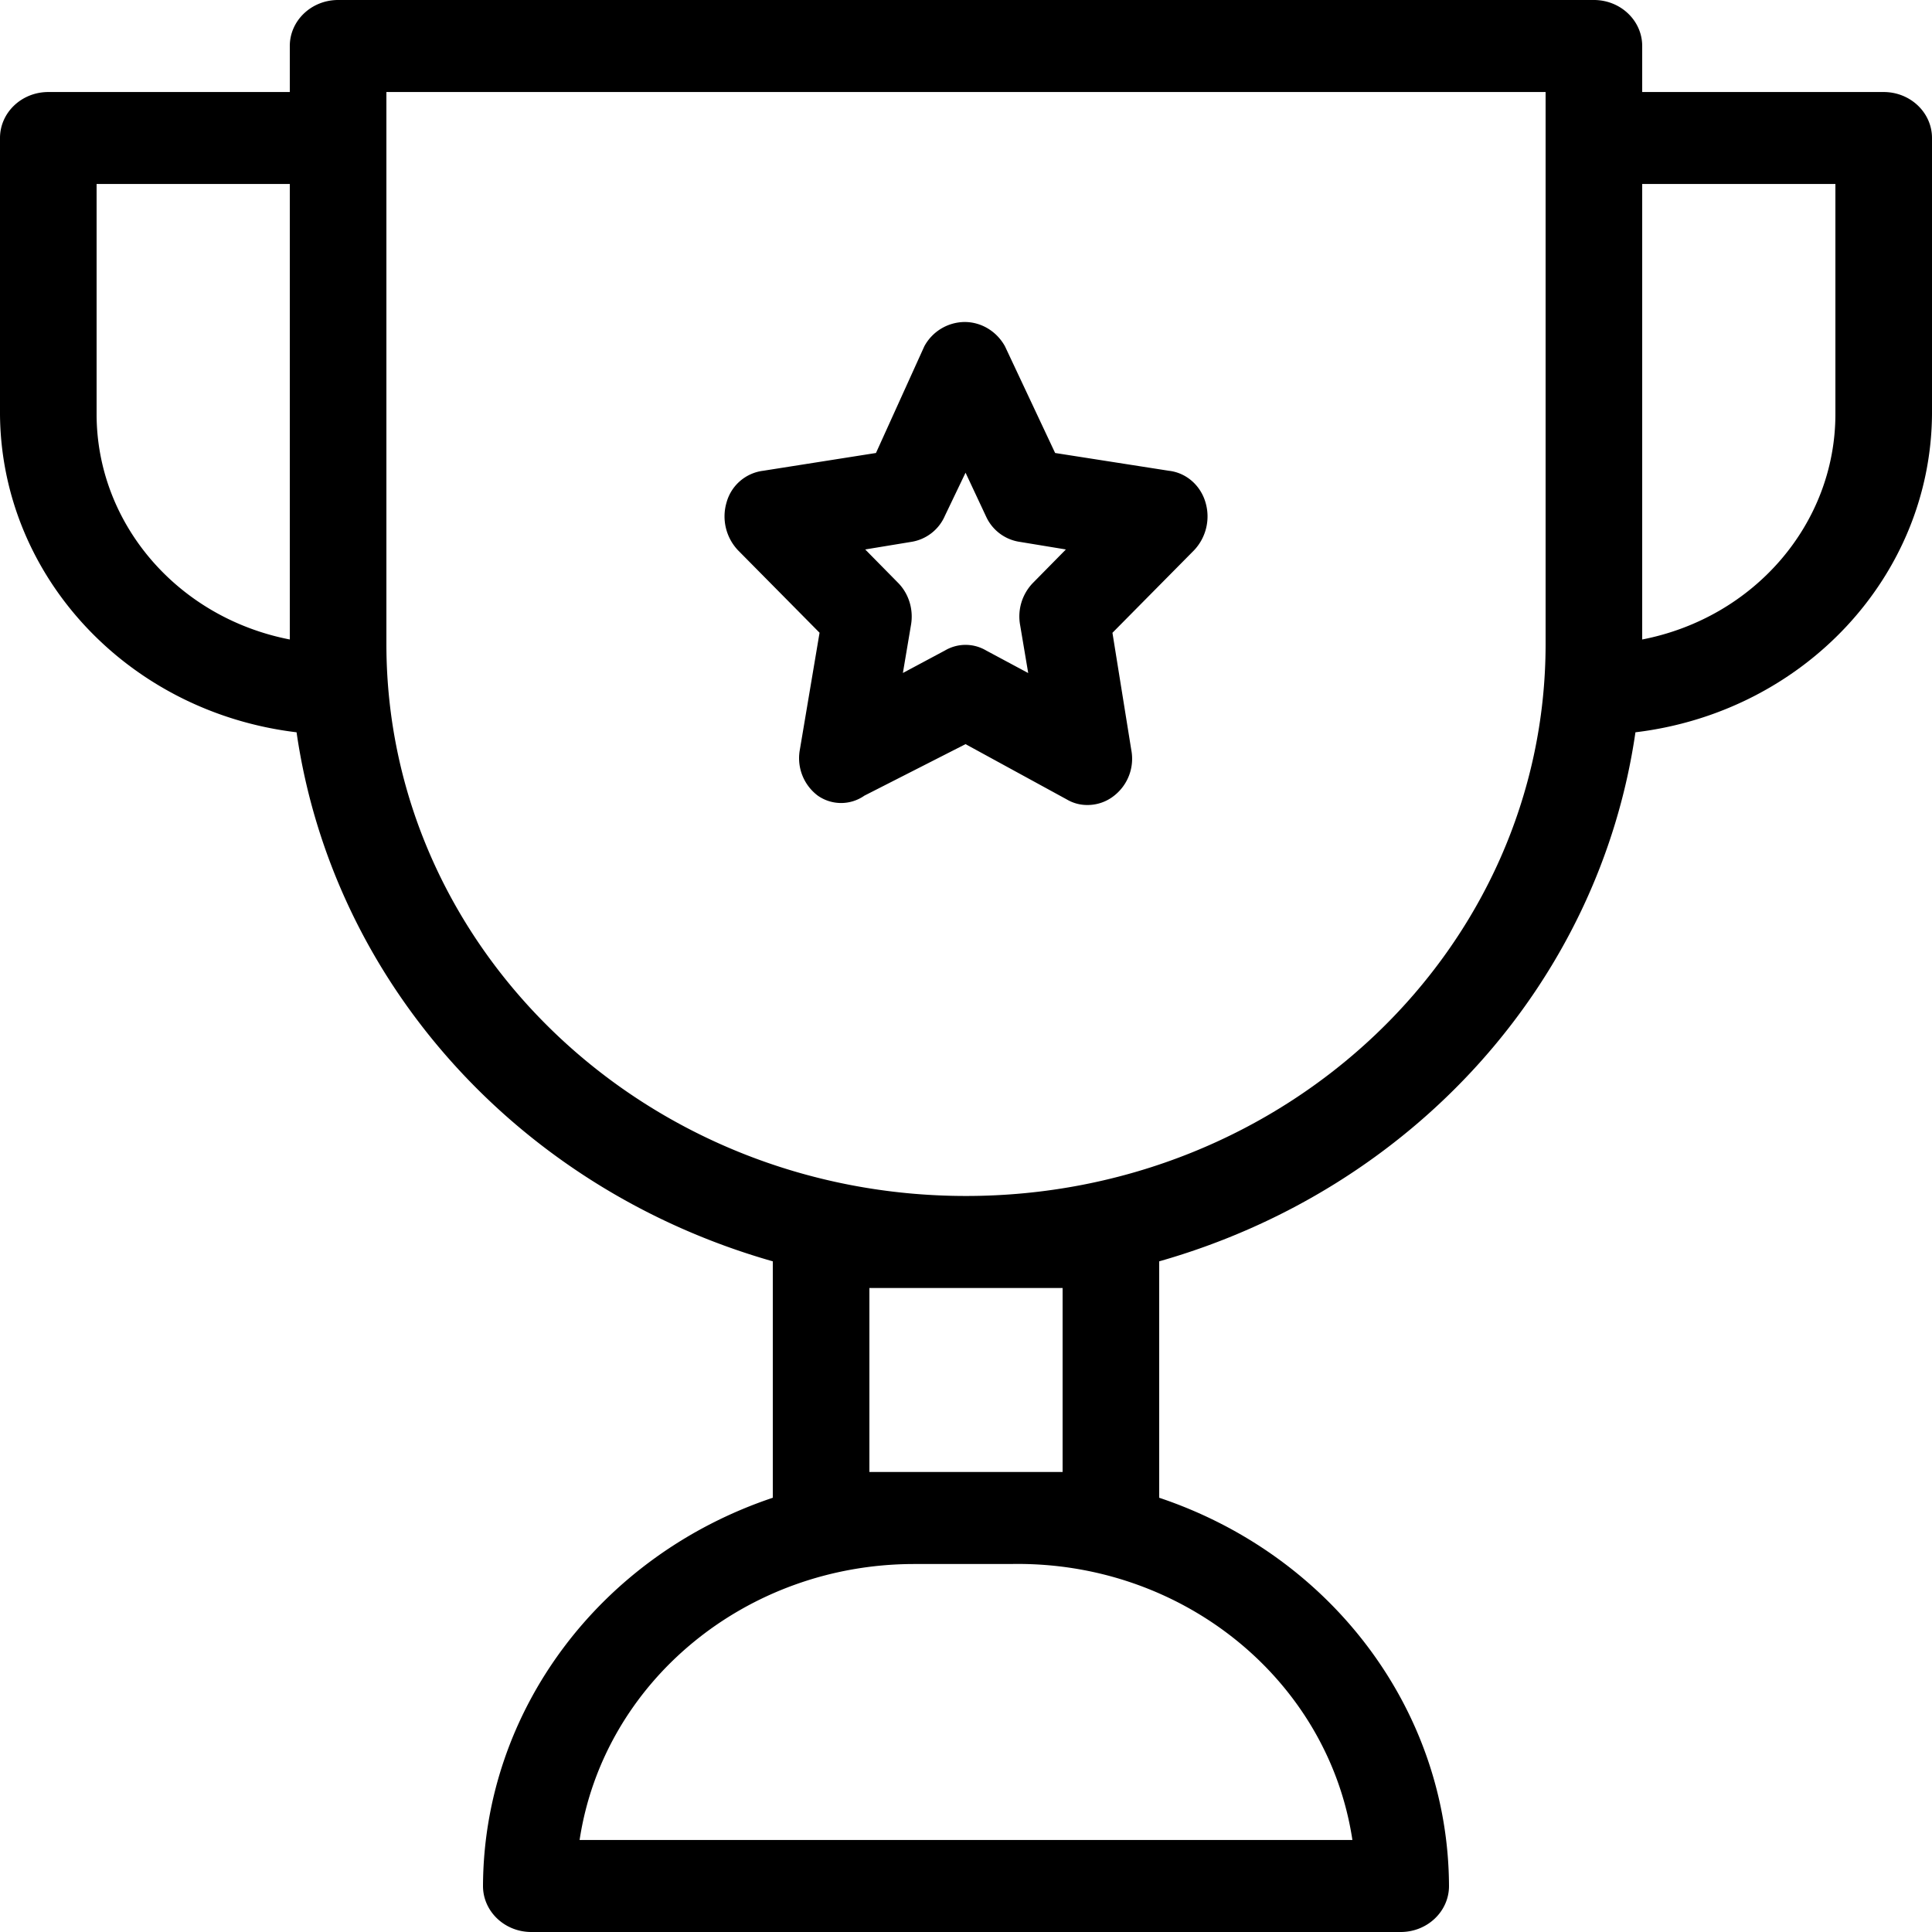 <svg width="30" height="30" viewBox="0 0 30 30" xmlns="http://www.w3.org/2000/svg">
    <path d="M24.75 0c.414 0 .75.32.75.714v.715h3.75c.414 0 .75.32.75.714v4.286c-.017 2.514-1.986 4.627-4.605 4.942-.562 3.882-3.453 7.093-7.395 8.215v3.671c2.688.9 4.49 3.315 4.5 6.029 0 .394-.336.714-.75.714H8.25c-.414 0-.75-.32-.75-.714.01-2.714 1.812-5.128 4.5-6.029v-3.671c-3.942-1.122-6.833-4.333-7.395-8.215C1.985 11.056.017 8.943 0 6.43V2.143c0-.395.336-.714.75-.714H4.5V.714C4.5.32 4.836 0 5.25 0zm-8.827 24.286H14.19c-2.607.003-4.818 1.828-5.19 4.285h12c-.378-2.5-2.657-4.34-5.31-4.285zM16.5 20h-3v2.857h3V20zM24 1.429H6V10c0 4.734 4.03 8.571 9 8.571s9-3.837 9-8.571V1.429zM14.98 5c.257 0 .496.144.625.377l.779 1.657 1.766.276c.268.03.493.225.57.495a.765.765 0 0 1-.18.741l-1.266 1.28.292 1.816a.729.729 0 0 1-.265.713.662.662 0 0 1-.417.145.618.618 0 0 1-.32-.087l-1.571-.858-1.571.8a.63.63 0 0 1-.723 0 .727.727 0 0 1-.279-.713l.306-1.817-1.265-1.279a.765.765 0 0 1-.18-.741.676.676 0 0 1 .57-.495l1.751-.276.751-1.657A.718.718 0 0 1 14.98 5zm.013 2.34-.32.668a.685.685 0 0 1-.528.407l-.71.117.515.523c.165.17.238.416.195.654l-.125.741.653-.349a.629.629 0 0 1 .64 0l.653.35-.125-.742a.748.748 0 0 1 .195-.654l.515-.523-.71-.117a.684.684 0 0 1-.528-.392l-.32-.683zM4.5 2.857h-3V6.43c0 1.697 1.254 3.16 3 3.5V2.857zm24 0h-3V9.93c1.746-.34 3-1.803 3-3.5V2.857z" fill="currentColor" fill-rule="evenodd"/>
</svg>
